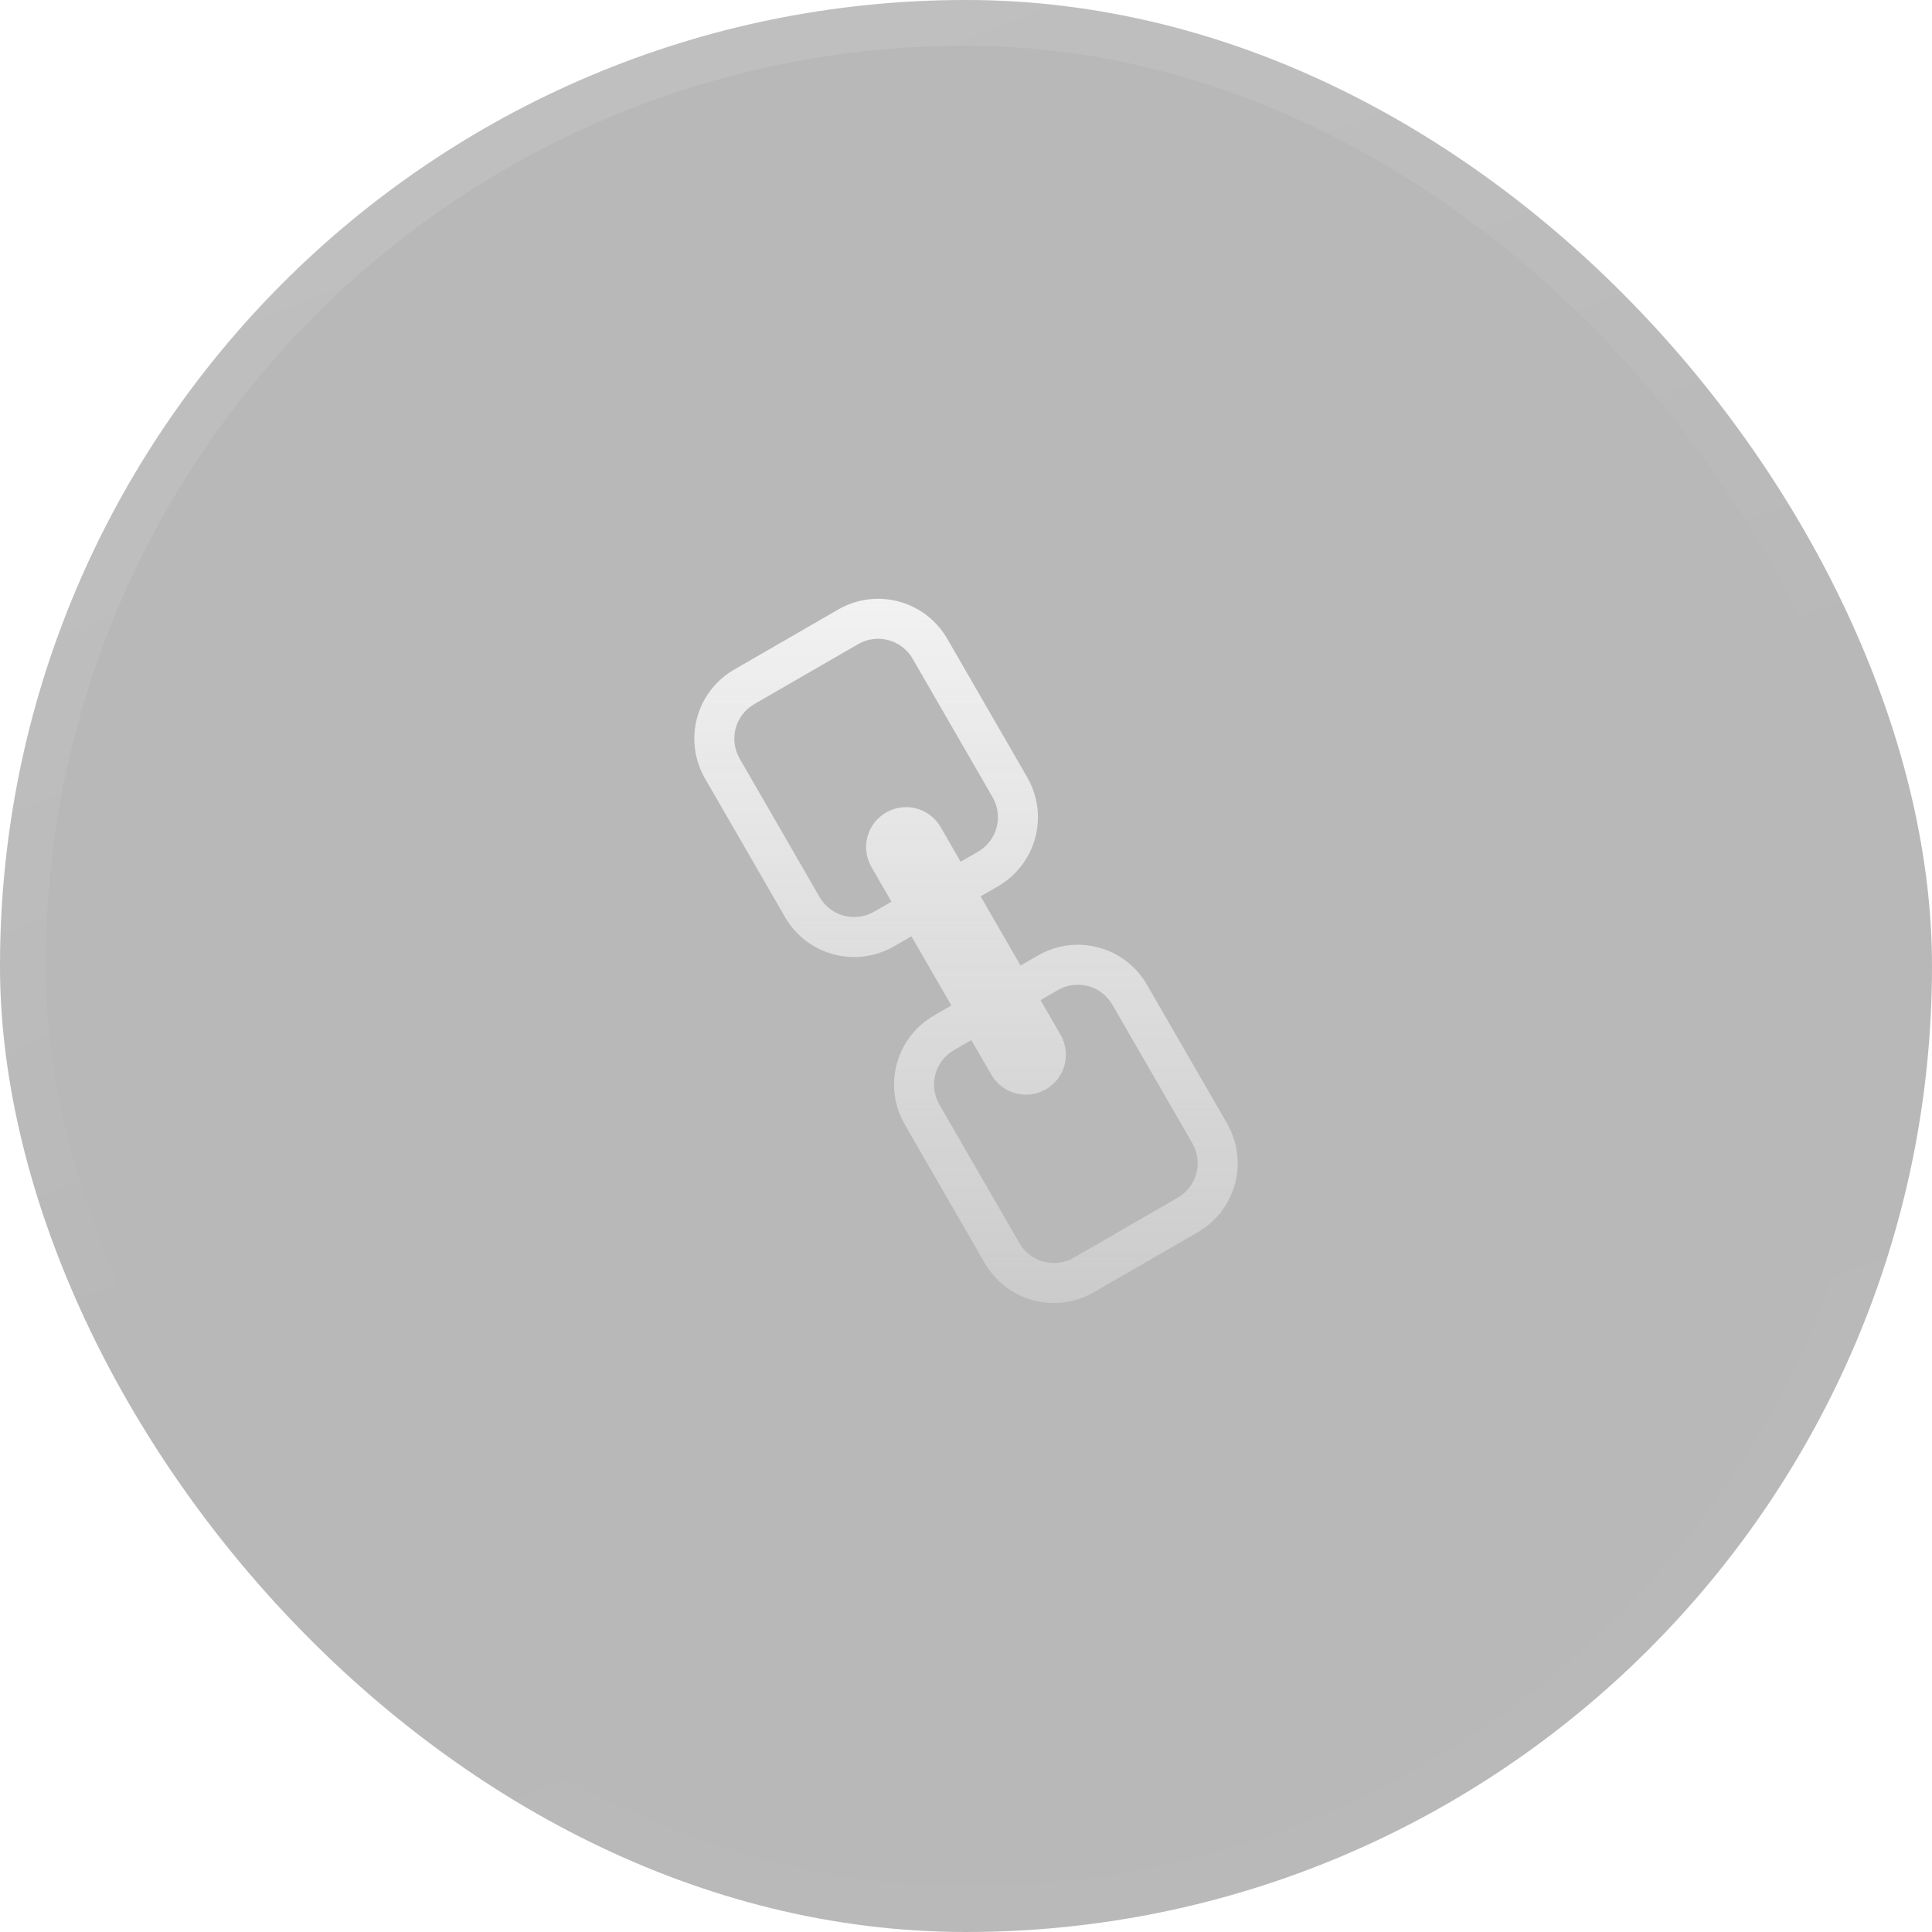 <svg width="128" height="128" viewBox="0 0 128 128" fill="none" xmlns="http://www.w3.org/2000/svg">
<g filter="url(#filter0_i_4001_1710)">
<rect width="128" height="128" rx="64" fill="#F8F8F8" fill-opacity="0.01"/>
<rect width="128" height="128" rx="64" fill="#121212" fill-opacity="0.3"/>
<rect x="1.513" y="1.513" width="124.973" height="124.973" rx="62.487" stroke="url(#paint0_linear_4001_1710)" stroke-opacity="0.25" stroke-width="3.027"/>
<path fill-rule="evenodd" clip-rule="evenodd" d="M62.759 42.323C61.292 39.783 58.067 38.919 55.528 40.386L48.651 44.356C46.112 45.822 45.247 49.047 46.714 51.587L52.007 60.755C53.474 63.295 56.699 64.159 59.238 62.693L60.384 62.031L61.708 64.323L61.707 64.323L63.031 66.615L61.885 67.277C59.345 68.743 58.481 71.969 59.947 74.508L65.241 83.677C66.707 86.216 69.932 87.081 72.472 85.614L79.348 81.644C81.888 80.178 82.752 76.953 81.286 74.413L75.992 65.245C74.526 62.705 71.301 61.841 68.761 63.307L67.615 63.969L66.292 61.677L66.292 61.677L64.969 59.385L66.115 58.723C68.654 57.256 69.519 54.031 68.052 51.492L62.759 42.323ZM68.938 66.261L70.085 65.599C71.354 64.866 72.967 65.298 73.7 66.568L78.993 75.737C79.727 77.006 79.295 78.619 78.025 79.352L71.148 83.322C69.878 84.055 68.266 83.623 67.533 82.353L62.239 73.185C61.506 71.915 61.938 70.302 63.208 69.569L64.354 68.908L65.677 71.2C66.411 72.47 68.023 72.902 69.293 72.169C70.563 71.436 70.995 69.823 70.262 68.553L68.938 66.261ZM57.915 60.401L59.061 59.739L57.737 57.447C57.004 56.177 57.436 54.565 58.706 53.831C59.976 53.098 61.589 53.53 62.322 54.8L63.645 57.092L64.791 56.431C66.061 55.697 66.493 54.085 65.76 52.815L60.467 43.646C59.733 42.377 58.121 41.944 56.851 42.678L49.975 46.648C48.705 47.381 48.273 48.993 49.006 50.263L54.299 59.432C55.032 60.702 56.645 61.134 57.915 60.401Z" fill="url(#paint1_linear_4001_1710)"/>
</g>
<defs>
<filter id="filter0_i_4001_1710" x="-24.214" y="-24.214" width="176.429" height="176.429" filterUnits="userSpaceOnUse" color-interpolation-filters="sRGB">
<feFlood flood-opacity="0" result="BackgroundImageFix"/>
<feBlend mode="normal" in="SourceGraphic" in2="BackgroundImageFix" result="shape"/>
<feColorMatrix in="SourceAlpha" type="matrix" values="0 0 0 0 0 0 0 0 0 0 0 0 0 0 0 0 0 0 127 0" result="hardAlpha"/>
<feOffset/>
<feGaussianBlur stdDeviation="8.071"/>
<feComposite in2="hardAlpha" operator="arithmetic" k2="-1" k3="1"/>
<feColorMatrix type="matrix" values="0 0 0 0 0.973 0 0 0 0 0.973 0 0 0 0 0.973 0 0 0 0.25 0"/>
<feBlend mode="normal" in2="shape" result="effect1_innerShadow_4001_1710"/>
</filter>
<linearGradient id="paint0_linear_4001_1710" x1="64" y1="-1.45251e-06" x2="119.683" y2="140.56" gradientUnits="userSpaceOnUse">
<stop stop-color="white" stop-opacity="0.4"/>
<stop offset="0.4" stop-color="white" stop-opacity="0.01"/>
<stop offset="0.6" stop-color="white" stop-opacity="0.01"/>
<stop offset="1" stop-color="white" stop-opacity="0.1"/>
</linearGradient>
<linearGradient id="paint1_linear_4001_1710" x1="64" y1="39.672" x2="64" y2="86.328" gradientUnits="userSpaceOnUse">
<stop stop-color="#F8F8F8" stop-opacity="0.9"/>
<stop offset="1" stop-color="#F8F8F8" stop-opacity="0.3"/>
</linearGradient>
</defs>
</svg>
